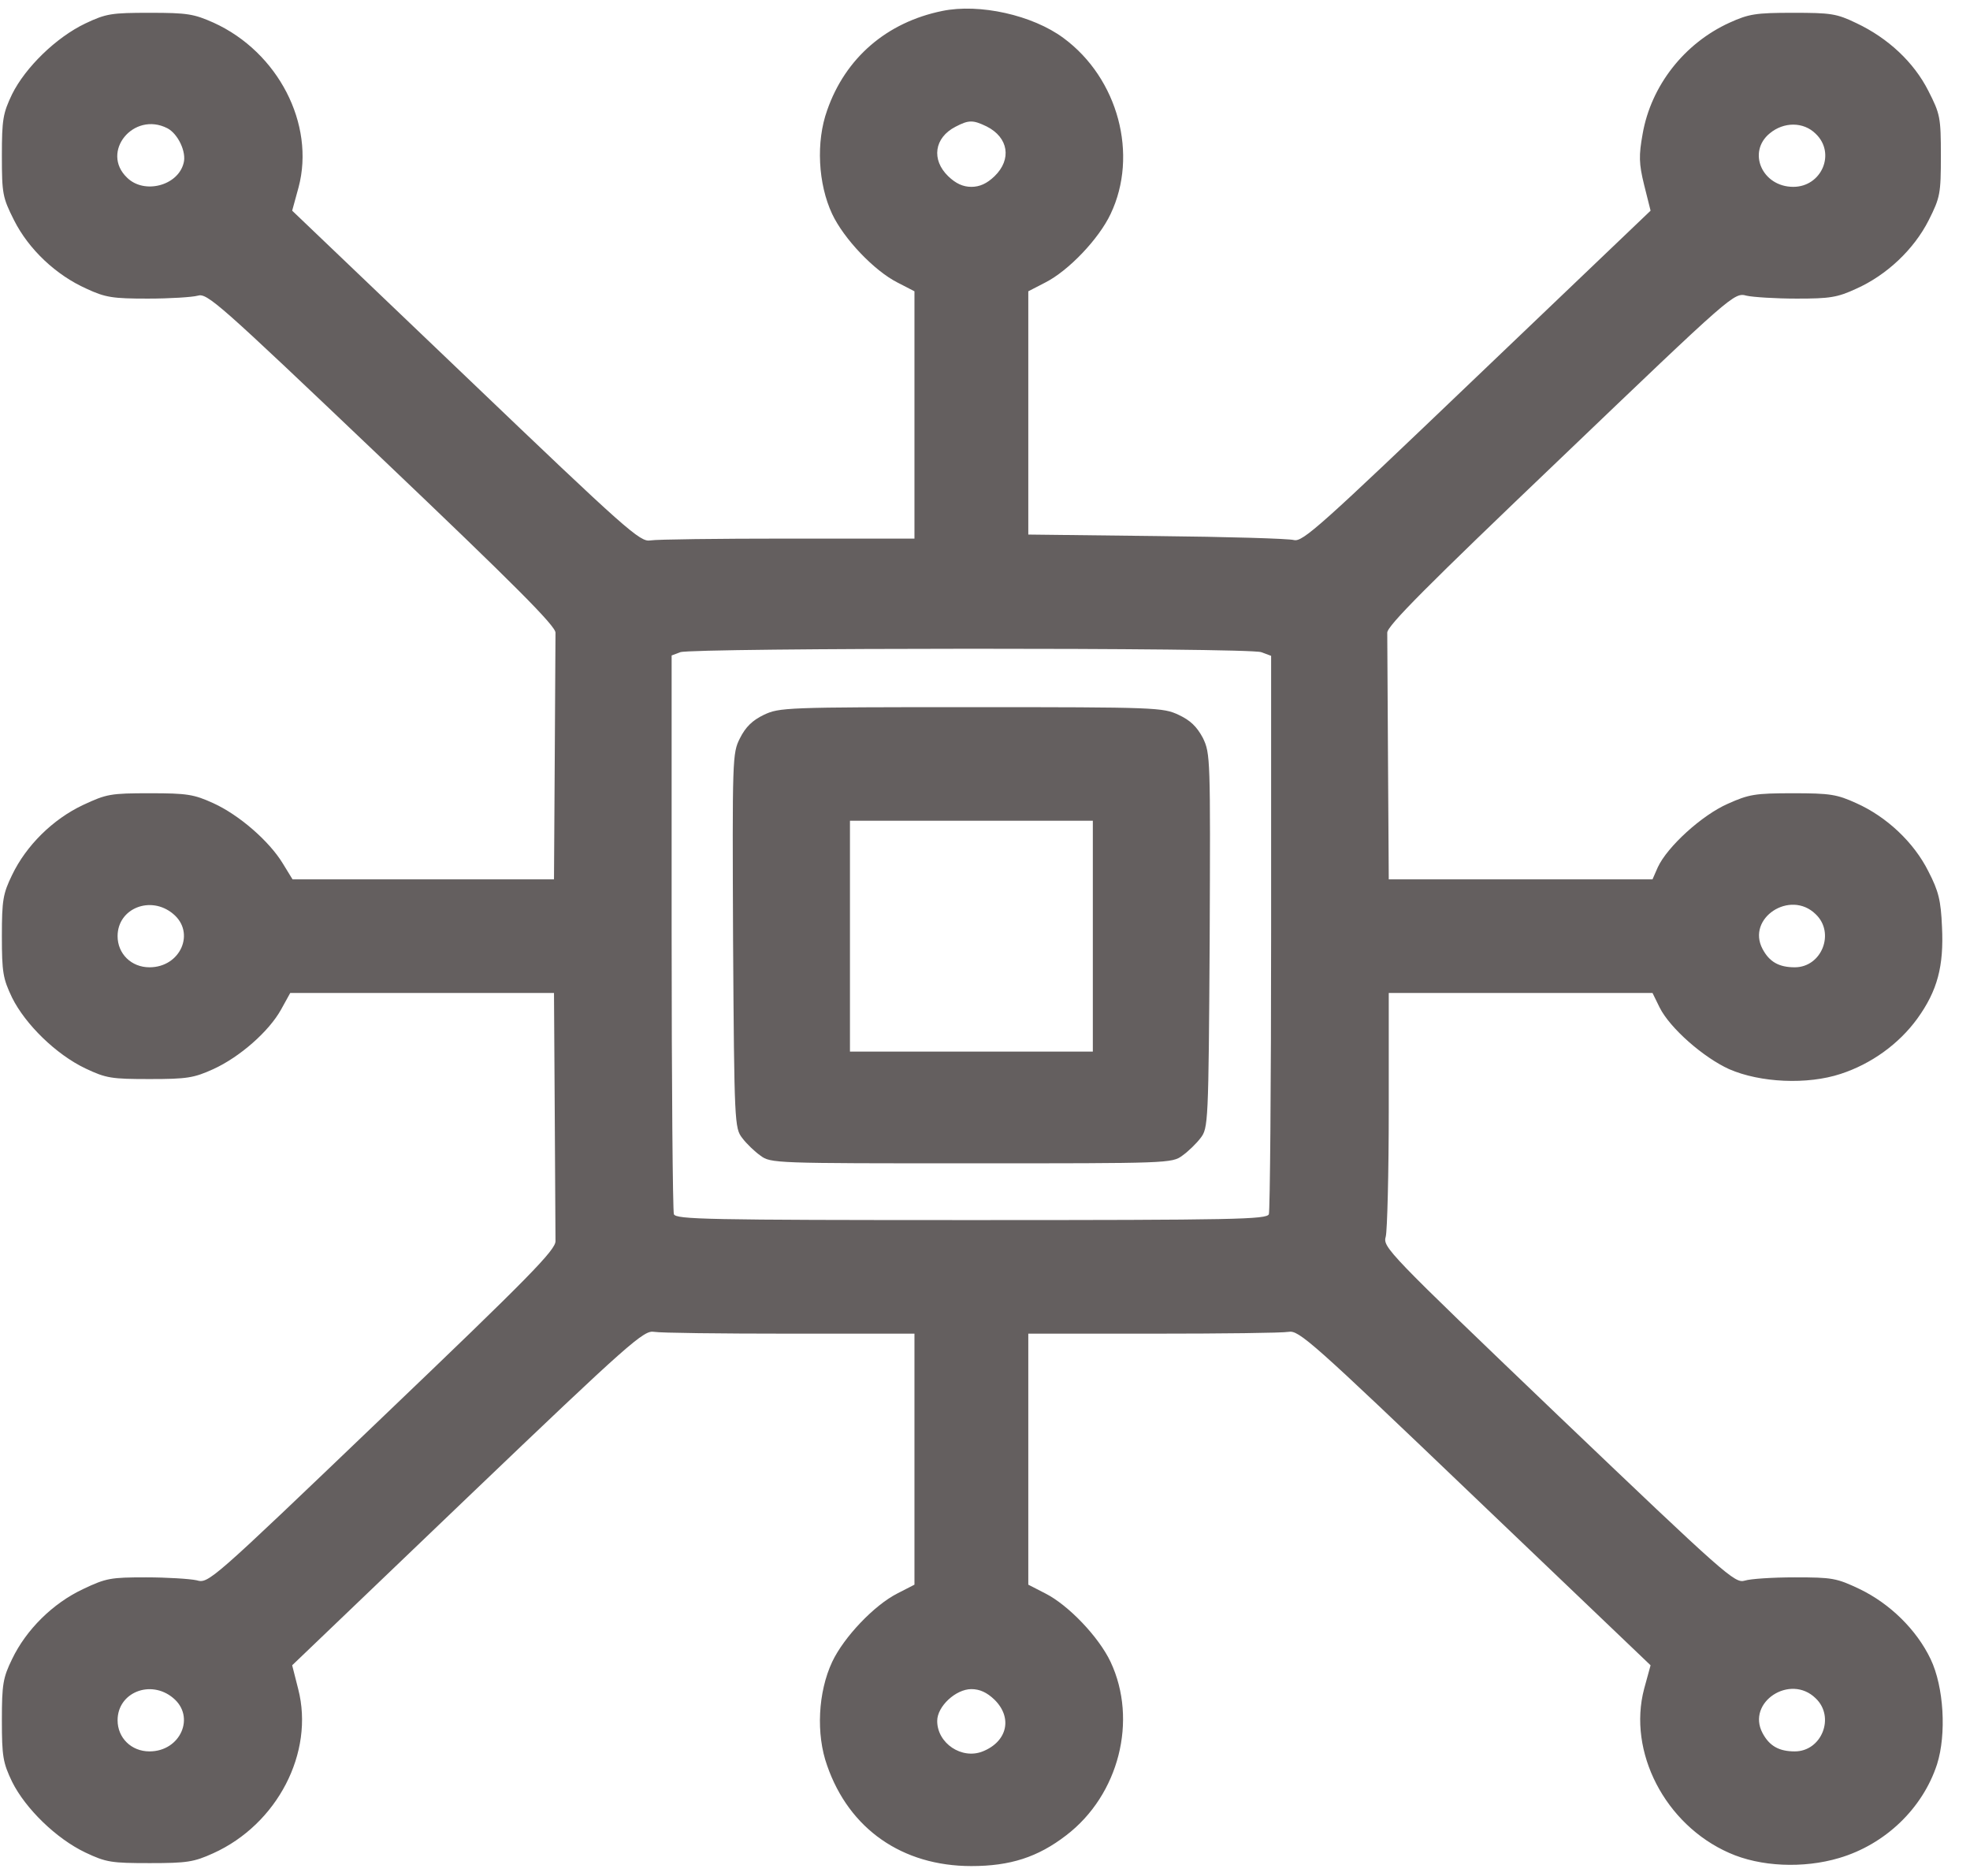 <svg width="42" height="40" viewBox="0 0 42 40" fill="none" xmlns="http://www.w3.org/2000/svg">
<path d="M20.087 0.234C18.905 0.476 18.024 1.234 17.635 2.351C17.393 3.023 17.441 3.922 17.741 4.562C17.991 5.094 18.639 5.773 19.132 6.023L19.496 6.211L19.496 8.844V11.484H16.794C15.314 11.484 13.995 11.5 13.866 11.523C13.647 11.562 13.372 11.32 9.934 8.031L6.229 4.492L6.366 3.992C6.722 2.648 5.929 1.109 4.554 0.484C4.133 0.297 3.996 0.273 3.195 0.273C2.378 0.273 2.265 0.289 1.82 0.5C1.197 0.797 0.542 1.437 0.258 2.008C0.064 2.414 0.04 2.547 0.04 3.32C0.04 4.133 0.056 4.211 0.299 4.695C0.614 5.32 1.197 5.867 1.844 6.156C2.249 6.344 2.402 6.367 3.155 6.367C3.624 6.367 4.101 6.336 4.214 6.305C4.417 6.242 4.651 6.453 8.138 9.773C10.961 12.461 11.851 13.351 11.843 13.492C11.843 13.594 11.835 14.812 11.827 16.211L11.811 18.75H9.02H6.237L6.026 18.406C5.735 17.93 5.096 17.375 4.546 17.125C4.133 16.937 3.988 16.914 3.195 16.914C2.354 16.914 2.273 16.93 1.771 17.164C1.124 17.469 0.558 18.031 0.258 18.656C0.064 19.055 0.04 19.195 0.04 19.961C0.04 20.734 0.064 20.867 0.258 21.273C0.542 21.844 1.197 22.484 1.82 22.781C2.265 22.992 2.378 23.008 3.195 23.008C3.988 23.008 4.133 22.984 4.546 22.797C5.112 22.539 5.735 21.992 5.994 21.523L6.188 21.172H8.995H11.811L11.827 23.711C11.835 25.109 11.843 26.344 11.843 26.461C11.851 26.648 11.285 27.226 8.154 30.219C4.457 33.758 4.449 33.766 4.19 33.695C4.044 33.664 3.559 33.633 3.114 33.633C2.362 33.633 2.265 33.648 1.771 33.883C1.124 34.187 0.558 34.75 0.258 35.375C0.064 35.773 0.04 35.914 0.04 36.68C0.04 37.453 0.064 37.586 0.258 37.992C0.542 38.562 1.197 39.203 1.82 39.5C2.265 39.711 2.378 39.726 3.195 39.726C3.988 39.726 4.133 39.703 4.546 39.516C5.913 38.898 6.706 37.367 6.358 36.016L6.229 35.508L9.966 31.93C13.453 28.594 13.728 28.359 13.946 28.398C14.076 28.422 15.37 28.437 16.834 28.437H19.496V31.117V33.789L19.132 33.976C18.639 34.226 17.991 34.906 17.741 35.437C17.441 36.078 17.393 36.976 17.635 37.648C18.105 39 19.237 39.789 20.709 39.789C21.535 39.789 22.125 39.601 22.732 39.133C23.856 38.273 24.261 36.68 23.678 35.437C23.428 34.906 22.78 34.226 22.287 33.976L21.923 33.789V31.117V28.437H24.584C26.049 28.437 27.343 28.422 27.473 28.398C27.691 28.359 27.974 28.609 31.445 31.93L35.19 35.508L35.053 36.008C34.697 37.351 35.498 38.906 36.865 39.508C37.528 39.805 38.45 39.844 39.211 39.617C40.19 39.328 40.991 38.562 41.298 37.617C41.5 36.976 41.444 35.969 41.16 35.375C40.861 34.75 40.295 34.195 39.648 33.883C39.154 33.648 39.065 33.633 38.264 33.633C37.795 33.633 37.318 33.664 37.197 33.703C36.986 33.766 36.792 33.594 33.224 30.187C29.56 26.68 29.479 26.594 29.544 26.367C29.576 26.242 29.608 25.015 29.608 23.656V21.172L32.423 21.172H35.231L35.384 21.484C35.603 21.922 36.315 22.547 36.865 22.797C37.528 23.086 38.531 23.133 39.243 22.898C39.89 22.687 40.481 22.265 40.877 21.719C41.306 21.125 41.444 20.601 41.403 19.765C41.379 19.195 41.33 19 41.112 18.578C40.804 17.961 40.222 17.414 39.575 17.125C39.162 16.937 39.017 16.914 38.224 16.914C37.415 16.914 37.285 16.937 36.833 17.14C36.282 17.383 35.546 18.055 35.344 18.492L35.231 18.75H32.423L29.608 18.75L29.592 16.211C29.584 14.812 29.576 13.586 29.576 13.492C29.568 13.351 30.425 12.492 33.273 9.773C36.954 6.25 36.97 6.234 37.237 6.305C37.374 6.336 37.86 6.367 38.305 6.367C39.009 6.367 39.17 6.344 39.575 6.156C40.222 5.867 40.804 5.32 41.12 4.695C41.363 4.211 41.379 4.133 41.379 3.32C41.379 2.5 41.363 2.43 41.112 1.937C40.804 1.328 40.254 0.812 39.575 0.492C39.154 0.289 39.033 0.273 38.224 0.273C37.431 0.273 37.285 0.297 36.873 0.484C35.91 0.922 35.198 1.828 35.02 2.859C34.939 3.312 34.939 3.484 35.053 3.945L35.19 4.492L31.485 8.031C28.152 11.219 27.772 11.562 27.586 11.515C27.473 11.484 26.154 11.445 24.657 11.43L21.923 11.398V8.805L21.923 6.211L22.287 6.023C22.78 5.773 23.428 5.094 23.678 4.562C24.277 3.305 23.84 1.672 22.675 0.812C22.012 0.32 20.879 0.07 20.087 0.234ZM21.033 2.695C21.502 2.93 21.575 3.398 21.203 3.758C21.041 3.914 20.887 3.984 20.709 3.984C20.532 3.984 20.378 3.914 20.216 3.758C19.852 3.406 19.917 2.937 20.37 2.703C20.653 2.555 20.742 2.555 21.033 2.695ZM3.567 2.734C3.794 2.851 3.98 3.242 3.915 3.476C3.794 3.961 3.074 4.148 2.71 3.789C2.135 3.242 2.847 2.367 3.567 2.734ZM38.709 2.851C39.146 3.265 38.839 3.984 38.232 3.984C37.569 3.984 37.245 3.242 37.73 2.844C38.03 2.594 38.45 2.594 38.709 2.851ZM26.89 13.906L27.1 13.984V19.875C27.1 23.117 27.076 25.82 27.052 25.89C27.003 26 26.372 26.015 20.709 26.015C15.047 26.015 14.416 26 14.367 25.89C14.343 25.82 14.319 23.117 14.319 19.875V13.976L14.505 13.906C14.755 13.812 26.623 13.805 26.89 13.906ZM3.689 19.484C4.174 19.883 3.85 20.625 3.187 20.625C2.799 20.625 2.507 20.336 2.507 19.961C2.507 19.367 3.211 19.086 3.689 19.484ZM38.709 19.492C39.13 19.89 38.839 20.625 38.264 20.625C37.925 20.625 37.722 20.508 37.577 20.234C37.229 19.578 38.167 18.961 38.709 19.492ZM3.689 36.203C4.174 36.601 3.85 37.344 3.187 37.344C2.799 37.344 2.507 37.055 2.507 36.68C2.507 36.086 3.211 35.805 3.689 36.203ZM21.203 36.242C21.591 36.625 21.478 37.133 20.952 37.344C20.507 37.523 19.981 37.172 19.981 36.695C19.981 36.383 20.378 36.016 20.709 36.016C20.887 36.016 21.041 36.086 21.203 36.242ZM38.709 36.211C39.13 36.609 38.839 37.344 38.264 37.344C37.925 37.344 37.722 37.226 37.577 36.953C37.229 36.297 38.167 35.68 38.709 36.211Z" fill="#645F5F"/>
<path d="M16.285 15.242C16.042 15.359 15.896 15.5 15.775 15.742C15.613 16.062 15.613 16.164 15.629 20.062C15.654 23.953 15.662 24.055 15.824 24.265C15.912 24.383 16.09 24.555 16.212 24.64C16.43 24.805 16.519 24.805 20.71 24.805C24.9 24.805 24.989 24.805 25.208 24.64C25.329 24.555 25.507 24.383 25.596 24.265C25.758 24.055 25.766 23.953 25.79 20.062C25.806 16.156 25.806 16.07 25.645 15.734C25.515 15.492 25.378 15.359 25.127 15.242C24.795 15.086 24.658 15.078 20.702 15.078C16.738 15.078 16.616 15.086 16.285 15.242ZM23.299 19.961V22.422H20.71H18.121V19.961V17.5H20.71H23.299V19.961Z" fill="#645F5F"/>
</svg>

